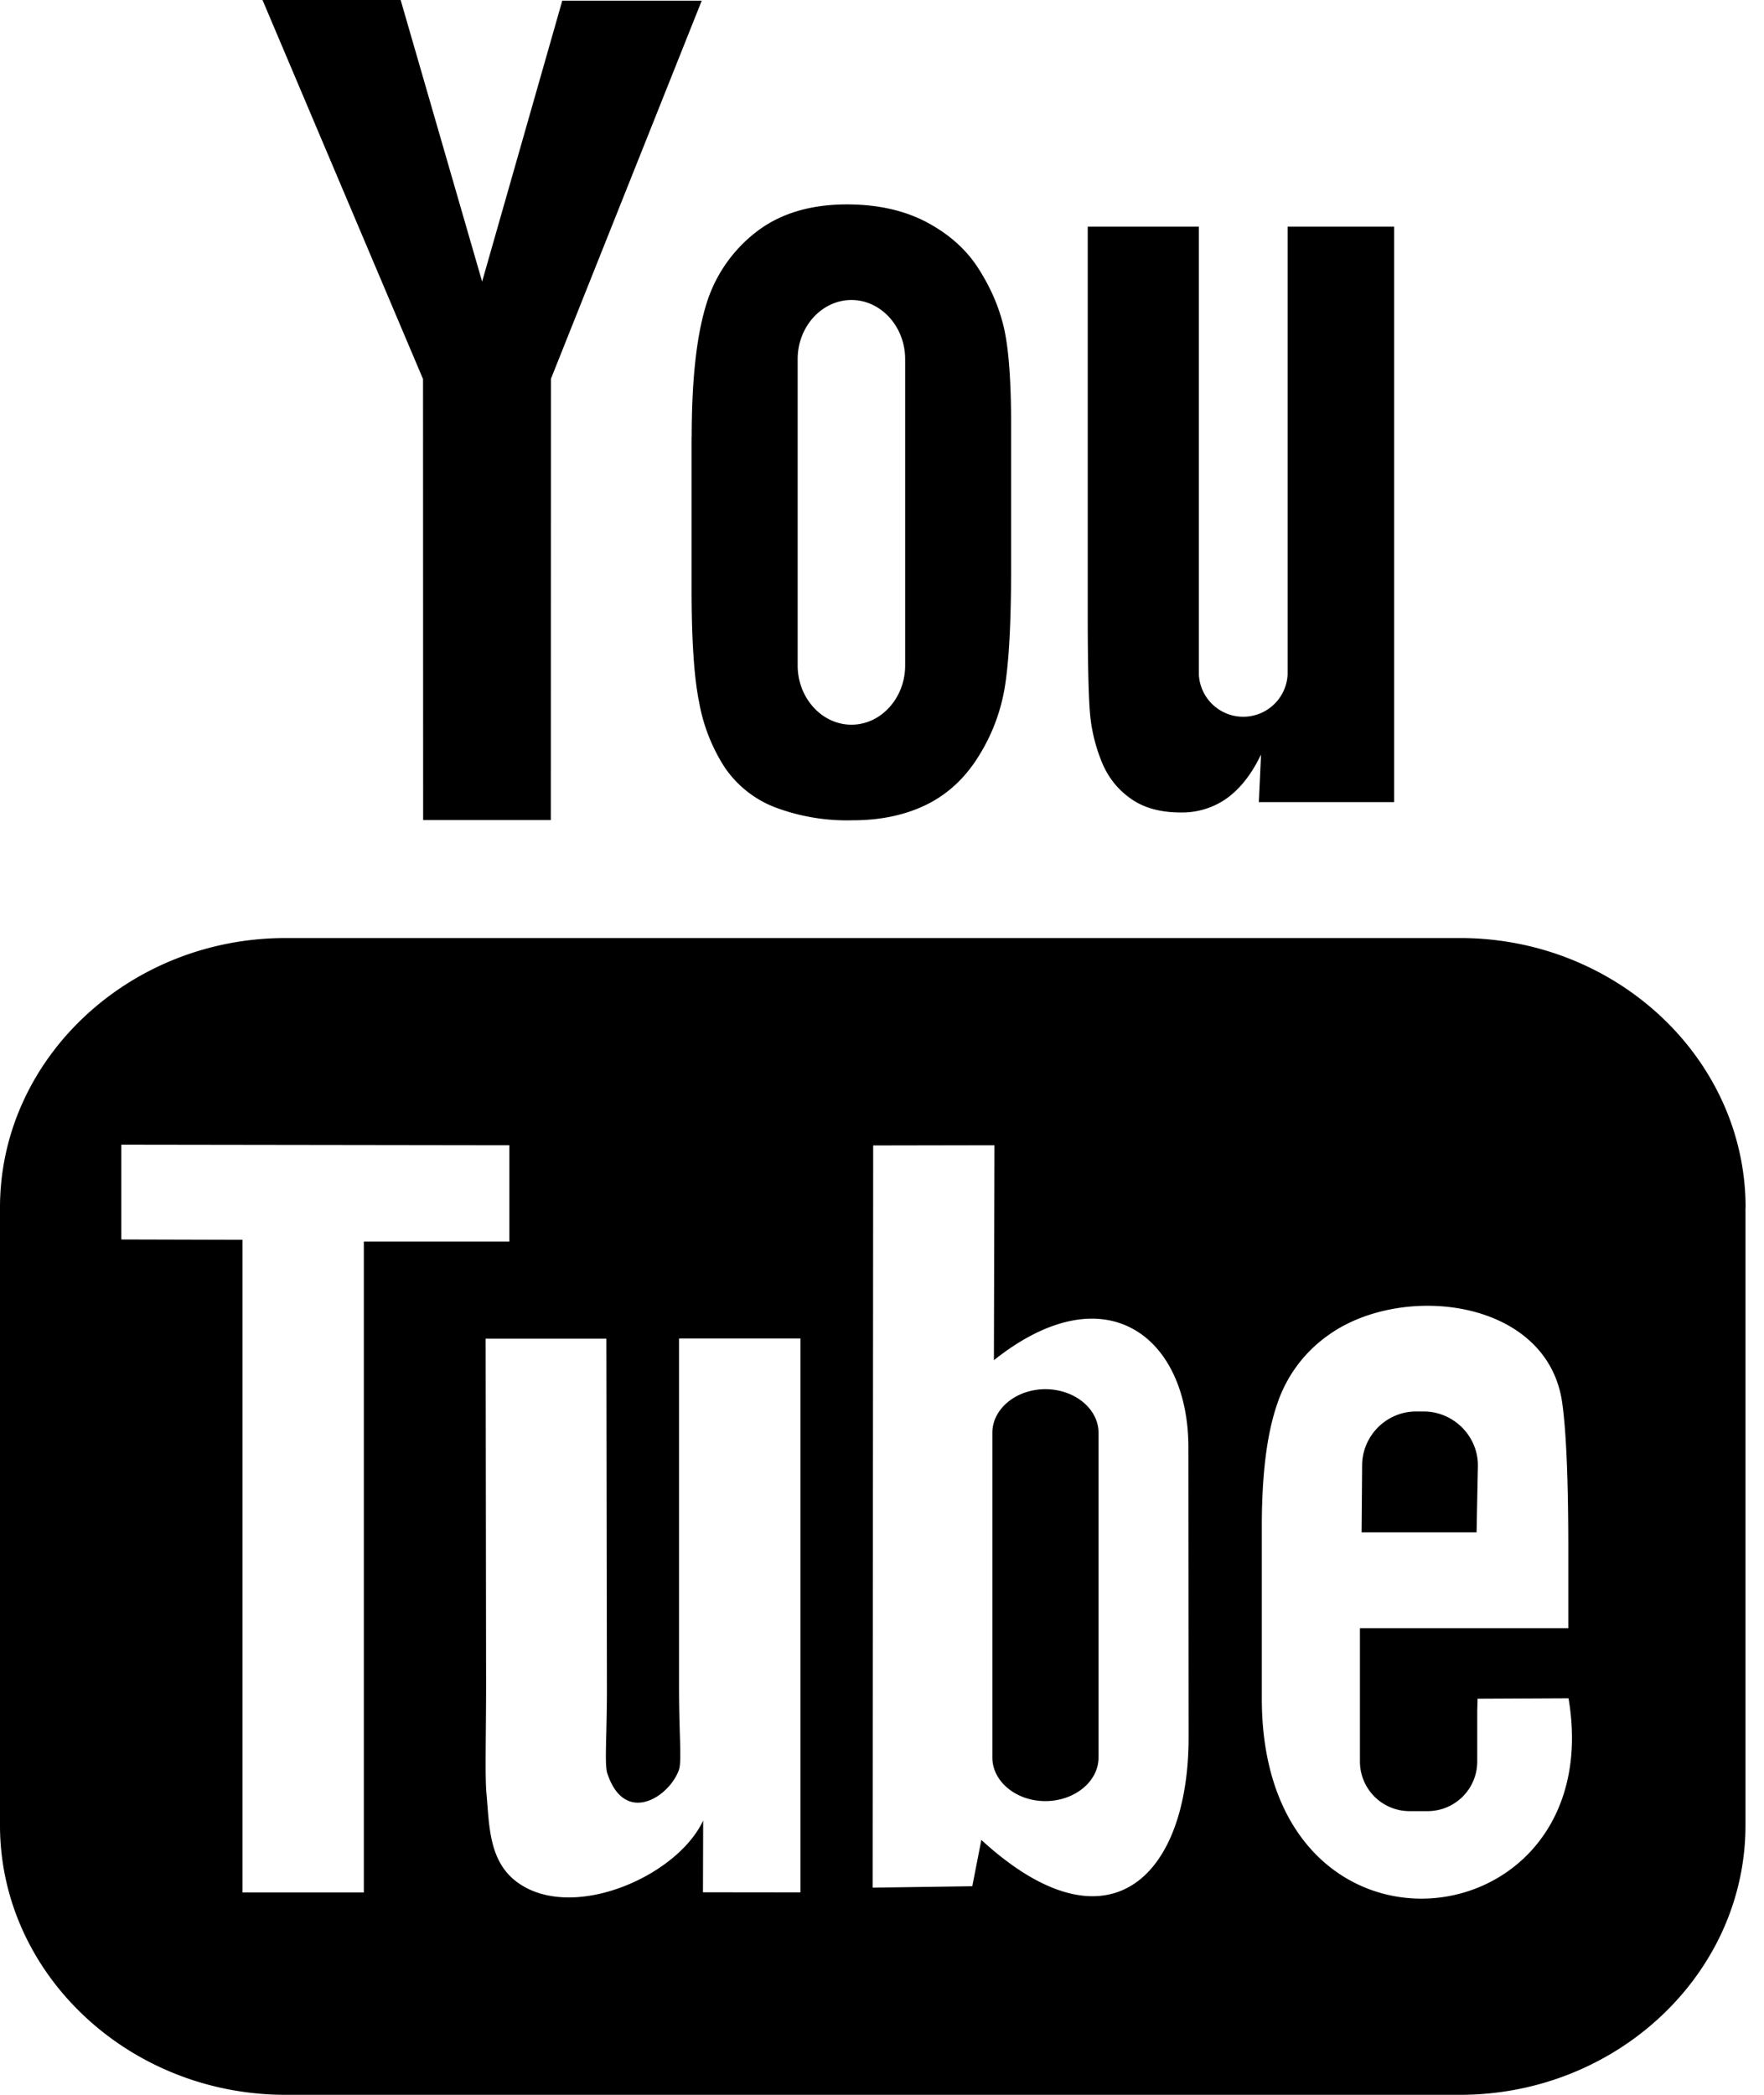 <svg width="16" height="19" viewBox="0 0 16 19" xmlns="http://www.w3.org/2000/svg"><path d="M3.838 7.438h1.158l.001-4.002L6.365.006H5.1l-.727 2.548L3.634 0H2.381l1.456 3.438.001 4zm3.397-1.402c0 .295.22.537.488.537s.487-.242.487-.537V3.257c0-.295-.22-.536-.487-.536-.268 0-.488.241-.488.536v2.779zm-.961-2.073c0-.501.041-.893.124-1.175a1.31 1.31 0 01.452-.677c.216-.171.494-.257.832-.257.283 0 .527.056.73.165.204.11.361.252.47.428.112.177.187.358.228.544.04.188.061.471.061.854v1.32c0 .484-.02.84-.057 1.066a1.69 1.69 0 01-.242.635c-.122.195-.28.34-.472.434-.194.094-.416.14-.666.14a1.85 1.85 0 01-.71-.12.974.974 0 01-.452-.362 1.606 1.606 0 01-.23-.585c-.047-.228-.069-.571-.069-1.029V3.963zM9.993 6.91c.056.138.144.25.264.334.118.084.27.125.45.125a.7.7 0 00.423-.13c.122-.089.224-.22.308-.396l-.02.432h1.227V2.056h-.966v4.062a.403.403 0 01-.805 0V2.056H9.866v3.52c0 .449.008.748.021.9.014.15.049.294.106.434zm4.234 8.493l-.825.004-.003.112v.46a.45.45 0 01-.45.448h-.162a.45.45 0 01-.452-.447v-1.212h1.89v-.712c0-.52-.013-1.04-.056-1.337-.136-.94-1.455-1.09-2.122-.608a1.24 1.24 0 00-.462.622c-.094.27-.14.64-.14 1.11v1.563c0 2.6 3.159 2.233 2.782-.003zm-3.446.348l-.002-2.624c0-1-.749-1.598-1.764-.79l.005-1.95-1.1.002-.005 6.732.904-.013.082-.42c1.156 1.06 1.882.334 1.88-.937zM7.26 12.14H6.159v3.152c0 .456.027.684-.002.764-.09.245-.492.504-.649.027-.026-.084-.003-.336-.003-.77L5.5 12.142H4.405l.004 3.124c0 .479-.011.836.003.998.027.287.018.62.284.811.495.357 1.444-.053 1.682-.563l-.002.651.884.001v-5.022zM3.3 17.164v-5.903h1.32v-.874l-3.52-.005v.86l1.099.003v5.92H3.3zm12.532-6.212v5.604c0 1.344-1.165 2.444-2.59 2.444H2.591C1.165 19 0 17.9 0 16.556v-5.604c0-1.344 1.165-2.444 2.59-2.444h10.653c1.425 0 2.59 1.1 2.59 2.444zM9.482 12.6c-.265 0-.481.178-.481.395v2.946c0 .217.216.395.48.395.266 0 .483-.178.483-.395v-2.946c0-.217-.217-.395-.482-.395zm3.91 1.298H12.35l.005-.606c0-.269.22-.49.49-.49h.067c.271 0 .493.221.493.49l-.012.606z" fill="currentColor" fill-rule="evenodd"/></svg>